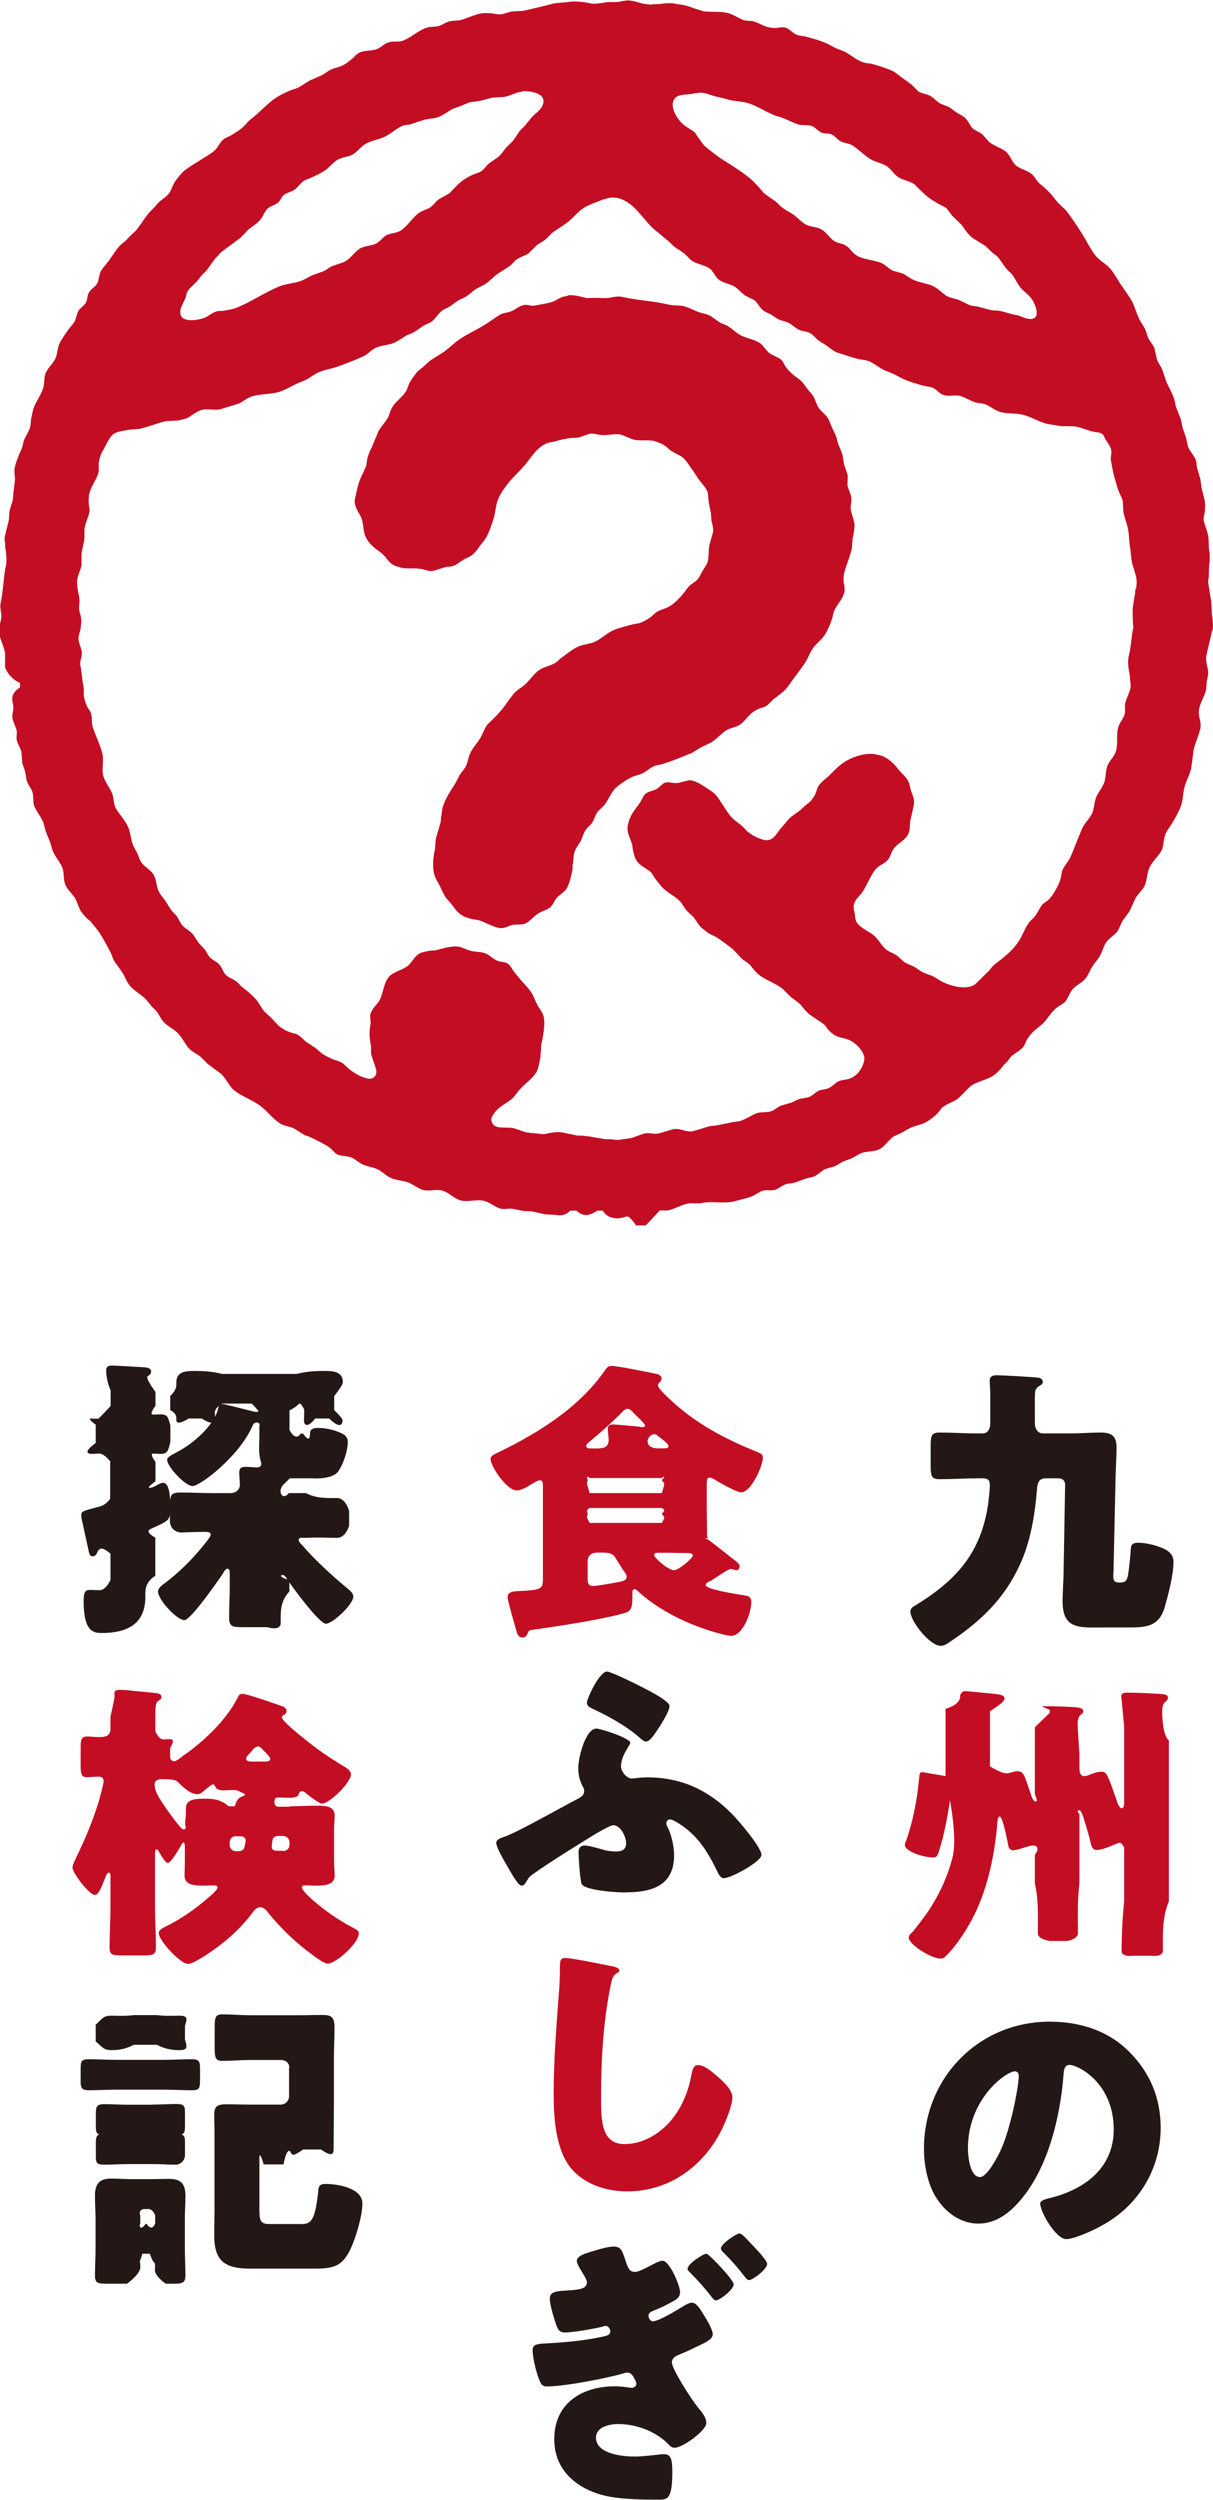 <?xml version="1.0" encoding="UTF-8"?>
<svg id="Layer_2" data-name="Layer 2" xmlns="http://www.w3.org/2000/svg" viewBox="0 0 81.37 167.61">
  <defs>
    <style>
      .cls-1 {
        fill-rule: evenodd;
      }

      .cls-1, .cls-2 {
        fill: #c30d23;
      }

      .cls-3 {
        fill: #231815;
      }
    </style>
  </defs>
  <g id="_レイヤー_1" data-name="レイヤー 1">
    <g>
      <g>
        <path class="cls-3" d="M69.42,93.56v1.84c0,.34,.14,.71,.56,.71h1.8c.68,0,1.36-.06,2.04-.06,.76,0,1.08,.23,1.08,1.01,0,.57-.04,1.17-.06,1.74l-.14,6.41c0,.15-.02,.31-.02,.46,0,.42,.16,.44,.54,.44h-.21c.41,0,.55-.02,.65-.45,.06-.31,.16-1.27,.18-1.59,.02-.41,.02-.63,.51-.63,.43,0,1.02,.12,1.45,.29,.47,.16,.92,.43,.92,.98,0,.9-.35,2.2-.59,3.06-.39,1.29-1.24,1.35-2.41,1.35h-1.6c-1.7,0-2.84,.17-2.84-1.76,0-.53,.04-1.06,.06-1.59l.11-6.21c0-.26-.15-.44-.45-.44h-.87c-.49,0-.55,.42-.57,.78-.15,1.75-.44,3.55-1.2,5.13-1.06,2.26-2.66,3.74-4.69,5.09-.17,.13-.36,.23-.57,.23-.72,0-2.03-1.63-2.03-2.3,0-.21,.17-.32,.32-.4,2.79-1.71,4.41-3.53,4.9-6.82,.04-.34,.11-.95,.11-1.27s-.15-.44-.46-.44h-.36c-.85,0-1.71,.06-2.56,.06-.55,0-.59-.25-.59-.91v-1.25c0-.74,.04-.97,.59-.97,.85,0,1.71,.06,2.56,.06h.31c.52,0,.54-.52,.54-.78v-1.8c0-.27-.04-.8-.04-.94,0-.38,.3-.38,.5-.38,.36,0,2.56,.12,2.82,.17,.14,.04,.24,.13,.24,.29,0,.13-.14,.21-.26,.27-.26,.19-.26,.34-.26,.63Z"/>
        <path class="cls-2" d="M60.79,123.41c.44-1.25,.73-2.73,.85-4.04,.04-.45,.06-.55,.22-.55,.04,0,1.17,.2,1.68,.28,.12,.02,.14,.02,.22,.04,.18,.04,.49,.12,.49,.34,0,.12-.14,.2-.2,.22-.18,.08-.22,.14-.24,.34-.14,1.23-.42,2.81-.79,3.98-.14,.44-.18,.52-.44,.52-.67,0-1.88-.42-1.88-.83,0-.08,.04-.2,.08-.28Zm2.62-8.83c1.02-.28,1-.81,1-.81v-.1s.1-.28,.3-.28,.93,.08,1.17,.1c1.21,.12,1.5,.12,1.5,.4,0,.12-.08,.18-.18,.28-.14,.14-.79,.57-.79,.57v3.7s.77,.46,1.07,.46c.12,0,.3-.04,.44-.08,.1-.04,.24-.06,.34-.06,.44,0,.47,.34,.89,1.54,.04,.14,.16,.49,.34,.49,.16,0-.07-.47-.07-.47v-4.51l1-.97v-.2s-.64-.24-.46-.24c.57,0,1.5,.02,2.08,.06,.26,.02,.63,.04,.63,.28,0,.1-.06,.16-.2,.26-.12,.1-.16,.28-.18,.46-.02,.24,.12,2.12,.12,2.12v1c0,.24,.06,.51,.33,.51,.16,0,.37-.1,.51-.16,.16-.06,.43-.14,.65-.14,.35,0,.43,.29,.98,1.84,.06,.18,.18,.61,.37,.61,.16,0,.16-.29,.16-.41v-5.06s-.12-1.29-.17-1.82c-.02-.1-.02-.14-.02-.22,0-.22,.2-.24,.38-.24,.57,0,1.52,.04,2.12,.08,.3,.02,.63,.02,.63,.26,0,.12-.08,.2-.18,.28-.14,.12-.18,.26-.2,.44-.02,.24-.02,1.78,.44,2.14v10.79c-.46,1.11-.4,2.22-.4,3.31,0,.46-.81,.34-.81,.34h-1.13s-.83,.12-.83-.3c0-1.13,.06-2.24,.17-3.35v-3.64c-.12-.12-.16-.28-.29-.28-.12,0-.36,.12-.47,.16-.26,.12-.79,.32-1.07,.32-.3,0-.36-.24-.42-.49-.1-.44-.24-.91-.38-1.35-.08-.26-.22-.83-.4-.83-.1,0-.12,.16,.03,.24v4.67c-.14,1.11-.1,2.22-.1,3.33,0,.44-.75,.53-.75,.53h-1.11s-.83-.09-.83-.51c0-1.11,.06-2.24-.2-3.34v-1.94c.26-.28,.24-.61-.11-.61-.22,0-.47,.1-.67,.16-.18,.06-.51,.16-.69,.16-.26,0-.32-.26-.34-.46,0-.04-.02-.1-.04-.2-.1-.49-.34-1.6-.51-1.6-.14,0-.16,.4-.16,.49-.18,2.06-.61,4.16-1.5,6.02-.46,.93-1.21,2.14-1.96,2.85-.12,.12-.18,.16-.34,.16-.65,0-2.14-.95-2.14-1.41,0-.14,.12-.26,.22-.34,.26-.28,.81-1.03,1.05-1.37,.75-1.11,1.33-2.34,1.66-3.64,.44-1.64-.46-5.28-.46-5.28v-4.67Z"/>
        <path class="cls-3" d="M75.76,137.58c1.41,1.41,2.1,3.13,2.1,5.09,0,2.79-1.52,5.25-3.98,6.57-.49,.28-1.8,.89-2.36,.89-.69,0-1.74-1.82-1.74-2.38,0-.18,.18-.26,.75-.4,2.3-.59,4.18-2.04,4.18-4.57,0-3.11-2.38-4.33-2.97-4.33-.34,0-.38,.36-.4,.71-.22,2.75-1.01,6.12-2.83,8.29-.73,.89-1.68,1.64-2.87,1.64-1.33,0-2.42-.91-3.01-2.04-.45-.87-.65-2-.65-2.97,0-4.75,3.66-8.53,8.43-8.53,2.02,0,3.92,.59,5.34,2.02Zm-10.83,6.47c0,.47,.12,1.92,.81,1.92,.47,0,1.15-1.31,1.35-1.72,.69-1.43,1.25-4.35,1.25-5.07,0-.16-.08-.3-.26-.3-.57,0-3.15,1.82-3.15,5.17Z"/>
        <path class="cls-2" d="M47.63,106c-.1,.06-.29,.14-.29,.28,0,.3,2.25,.63,2.6,.69,.29,.04,.46,.12,.46,.45,0,.69-.56,2.26-1.35,2.26-.19,0-.52-.08-.73-.14-1.9-.49-3.98-1.46-5.46-2.79-.08-.06-.19-.2-.29-.2-.15,0-.15,.16-.15,.32v.3c0,.77-.17,.89-.62,1.01-1.5,.42-4.42,.87-6.04,1.09-.29,.04-.27,.04-.38,.28-.06,.12-.1,.24-.33,.24-.29,0-.35-.24-.42-.49-.1-.34-.58-1.98-.58-2.2,0-.42,.48-.4,.77-.42,1.5-.08,1.6-.12,1.6-.85v-6.18c0-.24-.02-.4-.2-.4-.16,0-.56,.26-.73,.36-.22,.14-.56,.32-.83,.32-.68,0-1.75-1.62-1.75-2.1,0-.24,.28-.34,.6-.49,2.68-1.31,5.32-2.97,7.03-5.4,.18-.26,.26-.36,.48-.36,.4,0,2.52,.44,3.08,.55,.08,.02,.28,.12,.28,.3,0,.14-.1,.22-.18,.3-.04,.04-.06,.1-.06,.16,0,.18,.52,.67,.67,.81,1.77,1.72,3.83,2.79,6.1,3.7,.16,.06,.26,.14,.26,.34,0,.57-.79,2.32-1.45,2.32-.28,0-1.35-.59-1.67-.79-.16-.1-.32-.2-.44-.2-.18,0-.2,.14-.2,.44v1.74c0,.49,.02,1.01,.02,1.52,0,.24,0,.36,.14,.36h-.37c.15,0,.31,.1,.44,.2,.56,.42,1.08,.85,1.63,1.27,.12,.1,.35,.26,.35,.42,0,.12-.08,.26-.21,.26-.11,0-.29-.08-.38-.08-.06,0-.14,.04-.19,.06-.42,.24-.81,.51-1.21,.77Zm-3.23-5.89c.14-.54,.26-.66,.02-.8v-.12c.24-.14,.12-.26-.02-.09h-4.85c-.14-.17-.24-.05-.13,.09v.12c-.11,.16,0,.26,.13,.8h4.85Zm-4.85,1c-.14,.08-.24,.2-.13,.34v.12c-.11,.14,0,.26,.13,.54h4.85c.14-.28,.26-.4,.02-.54v-.12c.24-.16,.12-.26-.02-.34h-4.85Zm.42,3c-.32,0-.55,.24-.55,.55v1.11c0,.38,.04,.57,.38,.57,.28,0,1.58-.24,1.86-.3,.18-.04,.38-.12,.38-.32,0-.12-.1-.26-.28-.51-.16-.26-.4-.63-.49-.79-.18-.28-.47-.32-.83-.32h-.46Zm.19-7c.38,0,.67-.12,.67-.57,0-.18-.06-.55-.06-.73,0-.24,.14-.3,.36-.3,.26,0,1.39,.12,1.7,.14,.08,.02,.2,.04,.3,.04,.06,0,.14-.04,.14-.12,0-.06-.22-.3-.46-.53-.1-.1-.2-.18-.28-.28-.12-.12-.26-.3-.44-.3s-.36,.22-.55,.42c-.61,.59-1.25,1.17-1.9,1.7-.1,.1-.32,.24-.32,.38s.16,.16,.4,.16h.44Zm4.34,0c.26,0,.34-.02,.34-.16,0-.04-.06-.14-.1-.18-.18-.18-.53-.42-.65-.53-.04-.04-.12-.08-.2-.08-.22,0-.45,.26-.45,.46,0,.26,.18,.49,.71,.49h.36Zm-.22,7c-.26,0-.4,0-.4,.16,0,.18,.95,1.01,1.33,1.01,.32,0,1.27-.81,1.27-.99,0-.14-.22-.16-.34-.16-.51,0-1.03-.02-1.54-.02h-.32Z"/>
        <path class="cls-3" d="M41.96,126.89c-.53,0-2.63-.12-2.93-.55-.12-.18-.22-1.84-.22-2.16,0-.28,.14-.44,.42-.44s.95,.2,1.23,.28c.26,.08,.59,.12,.85,.12,.42,0,.69-.12,.69-.57,0-.42-.38-1.19-.85-1.19-.22,0-.91,.42-1.15,.55-1.21,.75-3.03,1.86-4.16,2.67-.32,.22-.34,.24-.51,.53-.1,.16-.18,.3-.34,.3-.22,0-.63-.73-.87-1.15-.4-.67-.83-1.44-.83-1.72,0-.22,.24-.3,.63-.44,.93-.34,3.8-1.98,4.91-2.55,.22-.12,.36-.26,.36-.49,0-.12-.04-.2-.1-.3-.2-.38-.3-.79-.3-1.21,0-.79,.51-2.67,1.21-2.67,.32,0,2.28,.65,2.28,.95,0,.06-.06,.16-.16,.32-.18,.3-.46,.75-.46,1.27,0,.34,.38,.81,.73,.81,.08,0,.14-.02,.22-.02,.3-.04,.52-.06,.81-.06,2.28,0,4.1,.85,5.68,2.45,.42,.42,1.98,2.24,1.98,2.75,0,.44-2.02,1.56-2.53,1.56-.22,0-.36-.28-.49-.57-.63-1.27-1.29-2.32-2.51-3.09-.22-.14-.47-.28-.61-.28-.12,0-.24,.1-.24,.26,0,.08,.02,.14,.06,.22,.28,.51,.46,1.33,.46,1.92,0,2.04-1.48,2.49-3.25,2.49Zm-1.23-14.81c.24,0,1.82,.77,2.12,.93,.36,.18,2.06,1.01,2.06,1.37,0,.4-.67,1.41-.91,1.76-.16,.24-.44,.63-.65,.63-.16,0-.34-.16-.44-.26-.87-.77-2.04-1.41-3.07-1.9-.3-.14-.47-.22-.47-.44,0-.28,.83-2.1,1.37-2.1Z"/>
        <path class="cls-2" d="M41.11,131.84c.16,.04,.44,.12,.44,.28,0,.08-.08,.14-.14,.16-.32,.18-.36,.42-.46,.91-.49,2.43-.63,4.93-.63,7.4,0,1.56,0,3.17,1.58,3.17,1.25,0,2.43-.73,3.19-1.68,.65-.81,1.09-1.86,1.27-2.87,.08-.4,.14-.75,.47-.75,.44,0,1.03,.53,1.35,.81,.36,.32,.95,.85,.95,1.35,0,.59-.55,1.9-.85,2.43-1.27,2.34-3.5,3.88-6.21,3.88-1.41,0-2.91-.47-3.82-1.62-.99-1.27-1.11-3.36-1.11-4.95,0-2.28,.2-4.71,.36-6.85,.04-.42,.06-1.09,.06-1.54s0-.69,.34-.69c.46,0,2.59,.44,3.23,.57Z"/>
        <path class="cls-3" d="M42.63,152.33c.24,0,.99-.42,1.25-.55,.16-.08,.4-.2,.57-.2,.45,0,1.17,1.64,1.17,2.12,0,.32-.24,.48-.49,.61-.38,.22-.79,.42-1.23,.59-.18,.08-.4,.16-.4,.36,0,.06,.06,.38,.3,.38,.38,0,1.62-.75,2-.99,.16-.1,.44-.26,.61-.26,.3,0,.55,.42,.73,.71,.24,.38,.67,1.07,.67,1.41,0,.32-.38,.51-1.07,.83-.49,.24-.83,.4-1.27,.57-.22,.1-.4,.24-.4,.49,0,.42,1.21,2.34,1.76,3.03,.24,.28,.55,.65,.55,1.03,0,.52-1.6,1.66-2.12,1.66-.22,0-.36-.16-.55-.36-.85-.79-2.08-1.23-3.25-1.23-.55,0-1.48,.18-1.48,.91,0,1.11,1.82,1.27,2.61,1.27,.44,0,.87-.06,1.31-.1,.2-.02,.44-.06,.63-.06,.47,0,.57,.32,.57,1.17,0,1.86-.32,1.88-.93,1.88-1.05,0-2.22-.02-3.17-.18-2.04-.36-3.82-1.6-3.82-3.88,0-2.4,1.86-3.54,4.06-3.54,.36,0,.73,.04,1.07,.1h.08c.14,0,.3-.1,.3-.28,0-.04-.04-.18-.18-.42-.1-.18-.22-.32-.44-.32-.08,0-.14,.02-.2,.04-1.15,.34-4.02,.89-5.17,.89-.3,0-.4-.14-.51-.4-.2-.47-.46-1.5-.46-2.02,0-.36,.18-.44,.97-.47,1.15-.06,2.71-.2,3.9-.49,.18-.04,.34-.12,.34-.32,0-.16-.14-.36-.3-.36-.08,0-.2,.04-.26,.06-.59,.14-1.92,.38-2.49,.38-.36,0-.46-.2-.57-.49-.14-.38-.44-1.37-.44-1.76,0-.42,.3-.51,.93-.55,.97-.06,1.56-.08,1.56-.57,0-.14-.12-.34-.26-.57-.12-.2-.42-.67-.42-.85,0-.34,.59-.51,.85-.59,.57-.18,1.23-.38,1.62-.38,.49,0,.57,.26,.77,.85,.2,.61,.3,.85,.65,.85Zm6.59,.82c0,.38-.97,1.09-1.19,1.09-.12,0-.24-.16-.3-.24-.44-.57-.91-1.09-1.39-1.58-.08-.08-.22-.2-.22-.3,0-.32,1.05-1.01,1.27-1.01,.16,0,1.82,1.74,1.82,2.04Zm1.29-2.59c.53,.57,.95,1.05,.95,1.23,0,.38-.99,1.09-1.21,1.09-.08,0-.18-.08-.3-.24-.42-.55-.89-1.09-1.39-1.58-.08-.08-.2-.2-.2-.3,0-.32,1.05-1.01,1.25-1.01,.16,0,.51,.4,.89,.81Z"/>
        <path class="cls-3" d="M7.42,98.01c-.26-.3-.5-.55-.79-.55-.14,0-.28,.02-.44,.02-.44,0-.49-.2,.23-.73v-1.23c-.72-.51-.21-.4-.21-.4h.4s.55-.55,.81-.86v-1.03c-.26-.59-.3-1.19-.3-1.33,0-.3,.18-.34,.42-.34,.16,0,1.96,.1,2.2,.12,.16,.02,.4,.06,.4,.28,0,.16-.12,.24-.24,.32-.16,.12,.53,1.05,.53,1.05v.93s-.47,.59-.15,.59c.14,0,.34-.02,.49-.02,.48,0,.51,.2,.66,.75v1.09c-.14,.59-.18,.81-.66,.81-.16,0-.32-.02-.47-.02-.32,0,.13,.55,.13,.55v1.31s-.63,.44-.39,.44c.18,0,.49-.18,.67-.28,.06-.02,.14-.06,.22-.06,.47,0,.49,1.03,.49,1.68,0,.79-.02,.83-1.13,1.33-.34,.14-.57,.26,.13,.67v2.55c-.71,.47-.67,.95-.67,1.43,0,1.84-1.27,2.41-2.91,2.41-.51,0-1.23-.02-1.23-2.12,0-.67,.12-.77,.46-.77,.16,0,.36,.02,.61,.02,.44,0,.73-.69,.73-.69v-1.76s-.4-.34-.58-.34c-.22,0-.28,.22-.32,.28-.04,.14-.16,.24-.3,.24-.22,0-.24-.28-.28-.44-.12-.57-.26-1.17-.38-1.74-.04-.18-.1-.4-.1-.57,0-.28,.14-.3,1.17-.57,.3-.08,.49-.18,.77-.53v-2.47Zm10-2.43c0-.1-.04-.2-.17-.2-.21,0-.25,.08-.32,.24-.89,2.04-3.51,4.02-4.01,4.02s-1.71-1.31-1.71-1.76c0-.18,.32-.34,.61-.49,1.08-.55,2.45-1.72,2.79-2.85,.04-.18,.06-.4,.32-.4,.15,0,1.82,.44,2.11,.51,.04,0,.08,.02,.13,.02,.17,0,.25-.1,.25-.26v.29s-.32-.4-.54-.59h-1.98c-.32,.2-.55,.43-.48,.77v.36c-.07,.42-.89-.13-.89-.13h-.87s-.83,.54-.83,.11c0-.18,.04-.44-.41-.67v-.95c.45-.44,.41-.69,.41-.91,0-.75,.65-.77,1.23-.77,.61,0,1.23,.04,1.84,.2h5.01c.61-.16,1.21-.2,1.8-.2,.55,0,1.29,0,1.29,.75,0,.22-.58,.93-.58,.93v.95s.56,.53,.56,.67c0,.44-.32,.47-.89-.11h-.95c-.44,.58-.75,.54-.75,.11,0-.22,.02-.42,.02-.61s-.12-.3-.24-.49h-.12c-.14,.2-.63,.45-.63,.45v1.31s.39,.81,.75,.24h.16c.4,.57,.46,.33,.47-.06,.02-.28,.3-.32,.53-.32,.51,0,1.13,.14,1.58,.36,.28,.14,.42,.28,.42,.59,0,.59-.3,1.48-.65,1.98-.42,.55-1.7,.45-1.7,.45h-1.54s-.18,.18-.24,.24l-.08,.08c-.18,.16-.3,.32-.3,.55,0,.3,.28,.49,.55,.12h1.15c.71,.37,1.41,.33,2.1,.33,.57,0,.8,.87,.8,.87v.99s-.23,.81-.8,.81c-.69,0-1.37-.04-2.04,0h-.32c-.16-.03-.22,.06-.22,.16,0,.12,.1,.18,.24,.34,.73,.87,2.06,2.1,2.93,2.81,.24,.2,.49,.38,.49,.63,0,.53-1.39,1.82-1.84,1.82s-2.34-2.57-2.65-3.07c-.06-.1-.14-.2-.26-.2-.16,0-.18,.2,.46,.32v.79c-.64,.69-.58,1.41-.58,2.1,0,.59-.89,.29-.89,.29h-1.72c-.65,0-.85-.06-.85-.65,0-.69,.04-1.39,.04-2.1v-.89c0-.12-.02-.28-.16-.28-.13,0-.25,.24-.32,.36-.32,.47-2.14,3.09-2.56,3.09-.5,0-1.77-1.37-1.77-1.92,0-.2,.2-.36,.32-.46,1.08-.79,2.05-1.76,2.92-2.87,.07-.1,.29-.36,.29-.47,0-.18-.11-.2-.47-.2-.46,0-1.01,.03-1.5,.04-.42,0-.76-.33-.76-.74v-1.05c0-.71,.06-.89,.7-.89,.74,0,1.48,.04,2.2,.04h1.18c.34,0,.61-.24,.61-.55,0-.26-.04-.57-.04-.85s.15-.36,.42-.36c.25,0,.61,.04,.76,.04,.17,0,.3-.08,.3-.24,0-.1-.15-.38-.15-1.03,0-.28,.02-.55,.02-.85v-.69Z"/>
        <path class="cls-2" d="M19.46,121.11c.57,0,1.13-.04,1.68-.04,.74,0,1.31,.02,1.31,.67,0,.3-.04,.61-.04,.97v2.08c0,.34,.04,.67,.04,.97,0,.65-.72,.67-1.33,.67-.23,0-.43-.02-.66-.02-.1,0-.21,.02-.21,.14,0,.2,.62,.75,.78,.89,.76,.67,1.7,1.31,2.59,1.78,.37,.2,.45,.24,.45,.4,0,.69-1.56,2.04-2.09,2.04-.37,0-1.83-1.21-2.16-1.5-.6-.53-1.36-1.31-1.85-1.94-.12-.16-.29-.34-.51-.34s-.37,.16-.49,.32c-.72,.97-1.62,1.82-2.63,2.53-.31,.22-1.38,.95-1.72,.95-.53,0-1.97-1.58-1.97-2.06,0-.24,.27-.34,.45-.44,.99-.48,2.01-1.19,2.85-1.92,.14-.12,.64-.53,.64-.71,0-.12-.12-.14-.21-.14-.2,0-.41,.02-.62,.02-.64,0-1.38,0-1.38-.67,0-.3,.02-.63,.02-.97v-.97c0-.06,0-.28-.09-.28-.06,0-.09,.06-.13,.12-.11,.22-.71,1.25-.92,1.25-.19,0-.52-.63-.62-.79-.04-.06-.07-.12-.13-.12-.11,0-.11,.16-.11,.28v3.62c0,.89,.06,1.78,.06,2.69,0,.48-.21,.52-.84,.52h-1.43c-.63,0-.84-.04-.84-.52,0-.89,.06-1.8,.06-2.69v-2.04c0-.14,0-.3-.11-.3-.13,0-.21,.26-.25,.36-.25,.65-.44,1.13-.69,1.13-.38,0-1.5-1.48-1.5-1.84,0-.16,.23-.61,.3-.77,.55-1.13,1.03-2.28,1.41-3.48,.08-.24,.38-1.35,.38-1.52,0-.24-.13-.32-.34-.32-.25,0-.57,.04-.8,.04-.36,0-.4-.26-.4-.79v-1.19c0-.55,.04-.75,.46-.75,.23,0,.51,.04,.8,.04,.4,0,.74-.08,.74-.55v-.81s.29-1.31,.28-1.39c-.02-.1-.02-.12-.02-.18,0-.2,.18-.24,.36-.24,.12,0,.34,.02,.46,.02,.65,.08,1.31,.12,1.96,.2,.16,.02,.38,.06,.38,.26,0,.16-.1,.18-.26,.3-.16,.12-.15,.77-.15,.77v1.23s.22,.55,.54,.55c.08,0,.28-.02,.47-.02,.38,0-.02,.59-.02,.59v.59c0,.16,.1,.3,.29,.3,.1,0,.42-.22,.6-.38,.06-.04,.1-.08,.15-.1,1.33-.95,2.76-2.34,3.49-3.78,.08-.16,.12-.26,.33-.26,.31,0,2.14,.65,2.6,.81,.15,.04,.35,.14,.35,.34,0,.14-.08,.22-.21,.28-.06,.02-.1,.08-.1,.14,0,.24,1.16,1.17,1.39,1.35,.87,.73,1.83,1.39,2.8,1.96,.19,.12,.44,.28,.44,.52,0,.55-1.43,1.96-1.95,1.96-.17,0-.87-.53-1.04-.67-.08-.08-.17-.16-.29-.16-.17,0-.19,.12-.25,.26-.06,.16-.46,.18-.6,.18-.27,0-.52-.02-.79-.02-.06,0-.21,.04-.21,.26v.1c0,.14,.12,.26,.27,.26h.77Zm-3.71,0c.14-.47,.26-.59,.67-.73v-.1c-.41-.18-.51-.26-.67-.26-.26,0-.53,.02-.79,.02-.18,0-.44-.04-.51-.24-.06-.1-.08-.16-.16-.16-.1,0-.47,.32-.57,.4-.2,.18-.32,.26-.49,.26-.42,0-.89-.42-1.17-.69-.22-.22-.22-.32-1.25-.32-.2,0-.44,.1-.44,.34,0,.51,.34,.97,.63,1.41,.34,.49,.69,.99,1.09,1.46,.06,.06,.14,.16,.24,.16,.14,0,.16-.12,.09-.32v-.2c.06-.38,.05-.61,.05-.89,0-.61,.61-.65,1.27-.65,.53,0,1.07,.04,1.6,.51h.42Zm.06,2c-.21,0-.4,.19-.4,.42v.19c0,.21,.19,.4,.4,.4h.19c.21,0,.35-.08,.4-.27,.06-.25,.08-.42,.08-.46,0-.1-.08-.27-.35-.27h-.31Zm1.84-5c.26,0,.48,0,.48-.18,0-.12-.3-.42-.42-.53-.16-.16-.24-.3-.42-.3-.12,0-.3,.16-.42,.32-.1,.14-.36,.34-.36,.49,0,.2,.26,.2,.44,.2h.69Zm1.35,6c.23,0,.42-.19,.42-.4v-.19c0-.23-.19-.42-.42-.42h-.33c-.27,0-.38,.15-.4,.33-.02,.17-.04,.31-.04,.35,0,.25,.12,.31,.35,.31h.42Z"/>
        <path class="cls-3" d="M10.97,138.11c.62,0,1.25-.04,1.89-.04,.51,0,.56,.15,.56,.68v.66c0,.66-.06,.74-.58,.74-.62,0-1.25-.04-1.87-.04h-3.11c-.62,0-1.25,.04-1.87,.04-.33,0-.58-.02-.58-.53v-.87c0-.53,.04-.68,.53-.68,.64,0,1.28,.04,1.91,.04h3.11Zm-1.42,13c-.12,.43-.22,.53-.14,.65v.32c-.08,.47-.89,1.04-.89,1.04h-1.38c-.58,0-.77-.04-.77-.55,0-.57,.04-1.26,.04-1.93v-1.81c0-.55-.04-1.09-.04-1.62,0-.84,.36-1.14,1.09-1.14,.46,0,.94,.04,1.4,.04h1.09c.46,0,.92-.02,1.38-.02,.75,0,1.11,.27,1.11,1.14,0,.53-.04,1.05-.04,1.6v1.81c0,.65,.04,1.35,.04,1.93,0,.5-.21,.55-.79,.55h-.53s-.85-.56-.72-1.04v-.32c-.13-.1-.19-.22-.35-.65h-.51Zm.68-10c.58,0,1.17-.04,1.6-.04,.54,0,.58,.15,.58,.61v.84c0,.49-.04,.63-.58,.63-.48,0-1.02-.04-1.6-.04h-1.62c-.56,0-1.1,.04-1.6,.04s-.58-.11-.58-.53v-.91c0-.49,.08-.63,.58-.63s1.02,.04,1.6,.04h1.62Zm0,2c.58,0,1.17-.04,1.6-.04,.54,0,.58,.15,.58,.61v.81c0,.36-.29,.66-.65,.65-.46,0-.98-.04-1.53-.04h-1.62c-.56,0-1.1,.04-1.6,.04s-.58-.11-.58-.53v-.93c0-.48,.08-.61,.58-.61s1.02,.04,1.6,.04h1.62Zm.29-8c.59,.08,1.13,.04,1.52,.04,.51,0,.55,.16,.37,.67v.93c.18,.55,.14,.71-.37,.71-.4,0-.91-.04-1.52-.36h-1.54c-.61,.32-1.11,.36-1.5,.36-.48,0-.57-.14-1.06-.59v-1.11c.48-.48,.56-.61,1.06-.61,.42,0,.91,.04,1.5-.04h1.54Zm-1.11,13.96c-.12,.28,.08,.47,.35,.04h.08c.28,.43,.48,.21,.57-.04v-.53c-.09-.26-.29-.48-.57-.42h-.08c-.26-.05-.48,.16-.35,.42v.53Zm10-10.43c0-.32-.25-.52-.55-.52h-2.05c-.64,0-1.28,.06-1.92,.06-.43,0-.49-.23-.49-.85v-1.4c0-.62,.04-.87,.49-.87,.64,0,1.28,.06,1.92,.06h3.28c.5,0,.99-.02,1.48-.02,.66,0,.87,.12,.87,.85,0,.67-.04,1.33-.04,1.98v3.11s-.02,2-.02,3.01c0,.47-.18,.53-.85,.07h-1.19c-.67,.46-.73,.4-.83,.21-.08-.22-.3-.22-.49,.79h-1.33c-.3-1.01-.29-.46-.29-.46v3.29c0,.87,0,1.17,.67,1.17h2.14c.65,0,.91-.23,1.12-2.02,.04-.44,.02-.67,.5-.67,.82,0,2.48,.27,2.48,1.31,0,.81-.43,2.27-.78,3.02-.58,1.25-1.21,1.35-2.53,1.35h-4.21c-1.75,0-2.42-.54-2.42-2.25,0-.6,.02-1.19,.02-1.79v-5.01c0-.41-.02-.82-.02-1.24,0-.64,.23-.73,.86-.73,.49,0,.99,.02,1.48,.02h2.13c.3,0,.55-.25,.55-.55v-1.92Z"/>
      </g>
      <g>
        <path class="cls-1" d="M81.34,42.27c.05-.24,.01-.83-.04-1.05-.02-.31-.04-.62-.05-.93-.09-.42-.12-.79-.2-1.21-.02-.09,.02-.32,.04-.41,0-.26,.01-.52,.02-.79,.04-.17,.06-.68,.02-.87-.08-.37-.01-.83-.11-1.21-.08-.31-.19-.57-.27-.89-.03-.13,.01-.31,.04-.41,.06-.27,.07-.79,0-1.05-.06-.22-.12-.47-.18-.7-.03-.21-.06-.43-.09-.64-.07-.24-.14-.48-.21-.71-.05-.19-.03-.36-.09-.54-.11-.33-.37-.54-.5-.86-.09-.22-.1-.47-.18-.71-.06-.2-.15-.42-.21-.62-.04-.18-.07-.36-.11-.54-.11-.29-.23-.58-.34-.87-.04-.17-.07-.33-.11-.5-.13-.41-.35-.76-.52-1.14l-.29-.86c-.09-.21-.25-.41-.34-.62-.06-.27-.12-.54-.18-.8-.08-.2-.23-.36-.34-.54-.13-.21-.17-.46-.27-.7-.13-.29-.34-.53-.46-.82-.19-.43-.29-.86-.52-1.23-.22-.35-.48-.69-.7-1.03-.2-.31-.37-.62-.59-.91-.3-.4-.81-.62-1.11-1.02-.33-.45-.57-.95-.87-1.43-.31-.49-.65-1-1-1.46-.19-.26-.52-.47-.71-.73-.32-.42-.65-.79-1.07-1.11-.26-.19-.38-.54-.64-.73-.29-.21-.68-.29-.96-.5-.34-.25-.43-.76-.77-1-.32-.23-.74-.35-1.05-.59-.17-.18-.33-.37-.5-.55-.21-.16-.54-.25-.7-.46-.18-.24-.29-.54-.54-.71-.14-.1-.28-.16-.43-.25-.19-.12-.36-.28-.55-.39-.2-.08-.4-.17-.61-.25-.24-.15-.42-.39-.68-.52-.25-.13-.55-.13-.77-.29-.14-.14-.29-.29-.43-.43-.23-.18-.47-.34-.71-.52-.2-.14-.38-.32-.62-.43-.4-.17-.82-.31-1.25-.43-.27-.08-.53-.06-.77-.16-.37-.15-.69-.41-1.02-.61-.22-.13-.47-.2-.71-.3-.24-.11-.48-.27-.73-.37-.38-.16-.81-.28-1.21-.39-.25-.07-.51-.07-.73-.16-.27-.12-.43-.36-.71-.46-.12-.05-.39-.03-.52,0-.26,.05-.58-.01-.77-.07-.28-.09-.53-.25-.82-.34-.25-.08-.54-.03-.77-.12-.33-.14-.6-.34-.98-.45-.29-.08-.68-.09-1.02-.09-.19,0-.38-.01-.57-.02-.41-.1-.75-.24-1.12-.36-.3-.1-.62-.11-.95-.18-.24-.05-.73,0-.93,.04-.15,0-.3,.01-.45,.02-.05,0-.14,.03-.21,.02-.17-.02-.33-.05-.5-.07-.35-.1-.66-.22-1.11-.21-.06,.04-.16,.02-.23,.04-.19,.05-.39,.07-.64,.07h-.41c-.22,.05-.8,.15-1.07,.09-.49-.11-1.16-.19-1.69-.07-.12,0-.24,.01-.36,.02-.13,.03-.29,.02-.43,.05-.64,.17-1.4,.34-2.07,.5-.26,.01-.51,.02-.77,.04-.21,.06-.43,.12-.64,.18-.13,.03-.36,0-.46-.02-.24-.05-.77-.08-1.02-.02-.44,.11-.81,.28-1.21,.41-.27,.09-.59,.04-.87,.12-.24,.07-.45,.23-.68,.3-.24,.08-.56,.03-.8,.11-.59,.19-1.02,.64-1.59,.87-.28,.12-.63,.02-.95,.11-.33,.09-.5,.33-.79,.45-.34,.14-.83,.09-1.16,.23-.24,.1-.36,.3-.55,.45-.21,.16-.41,.34-.66,.45-.22,.1-.45,.13-.68,.23-.25,.1-.46,.28-.68,.41-.26,.11-.52,.23-.79,.34-.27,.16-.53,.35-.82,.5-.15,.07-.3,.09-.46,.16-.38,.16-.75,.33-1.07,.55-.58,.41-1.03,.95-1.59,1.37-.25,.19-.43,.47-.68,.66-.21,.16-.45,.31-.68,.45-.16,.1-.34,.14-.48,.25-.28,.21-.4,.61-.68,.82-.6,.45-1.31,.8-1.91,1.25-.21,.16-.55,.57-.7,.8-.15,.25-.22,.54-.39,.77-.22,.29-.6,.46-.82,.75-.18,.24-.43,.42-.61,.66-.26,.35-.5,.72-.77,1.07-.08,.07-.15,.14-.23,.21-.18,.18-.36,.36-.54,.54-.18,.13-.37,.3-.5,.48-.19,.25-.35,.51-.54,.77-.17,.24-.38,.45-.54,.71-.15,.25-.13,.65-.29,.89-.13,.21-.39,.33-.52,.55-.12,.2-.1,.5-.21,.7-.13,.21-.37,.34-.5,.55-.13,.21-.14,.51-.27,.73-.1,.17-.24,.31-.36,.46-.21,.29-.41,.58-.59,.89-.2,.34-.17,.86-.37,1.2-.18,.31-.46,.55-.61,.89-.12,.29-.06,.66-.16,.98-.14,.47-.44,.85-.62,1.3-.1,.25-.13,.54-.2,.82-.01,.15-.02,.3-.04,.45-.09,.36-.3,.63-.43,.95-.07,.17-.07,.35-.14,.52-.18,.43-.36,.79-.48,1.3-.07,.3,.05,.61,0,.95-.03,.23-.04,.49-.09,.71-.01,.17-.02,.34-.04,.52-.06,.22-.14,.45-.2,.66-.07,.25-.02,.52-.09,.79-.08,.34-.17,.65-.25,1.02-.03,.12,0,.32,.02,.41,0,.12,.01,.24,.02,.36,.05,.24,.11,.81,.05,1.09-.18,.83-.19,1.78-.37,2.6-.06,.29,.05,.58,.05,.86,0,.4-.24,.77-.14,1.2,.11,.47,.29,.79,.39,1.27v.96s.22,.71,1,1.05v.3c-.62,.4-.55,.78-.46,1.17,.07,.32-.1,.63-.04,.92,.07,.29,.19,.5,.27,.76,.06,.21-.04,.48,.02,.71,.07,.27,.22,.47,.3,.73,.02,.27,.05,.53,.07,.8,.06,.18,.12,.36,.18,.53,.07,.24,.05,.49,.14,.71,.09,.22,.25,.41,.34,.64,.11,.3,.03,.72,.14,.99,.15,.36,.41,.66,.57,1.01,.09,.2,.11,.4,.18,.62,.08,.24,.19,.48,.28,.71,.1,.24,.13,.48,.23,.71,.17,.38,.46,.69,.62,1.07,.13,.31,.06,.82,.2,1.14,.14,.34,.41,.56,.6,.83,.21,.29,.27,.72,.48,1.01,.11,.15,.34,.41,.48,.52,.04,.03,.09,.05,.12,.09,.22,.29,.48,.55,.67,.87,.26,.41,.49,.85,.71,1.28,.08,.17,.12,.34,.21,.5,.18,.3,.41,.56,.59,.85,.15,.25,.24,.52,.41,.75,.28,.39,.75,.61,1.08,.94,.14,.14,.27,.3,.39,.46,.12,.16,.31,.29,.43,.46,.13,.19,.22,.39,.36,.57,.25,.34,.71,.52,1.01,.82,.27,.27,.45,.64,.67,.94,.21,.28,.57,.43,.85,.64,.17,.17,.33,.33,.5,.5,.26,.2,.53,.39,.8,.59,.42,.31,.6,.9,1.01,1.21,.51,.38,1.17,.61,1.69,.99,.49,.36,.84,.88,1.37,1.21,.24,.15,.54,.17,.82,.28,.27,.12,.51,.32,.76,.46,.1,.06,.21,.08,.32,.12,.25,.11,.52,.24,.76,.37,.22,.12,.46,.24,.66,.39,.16,.12,.28,.3,.44,.41,.27,.18,.8,.11,1.08,.27,.24,.13,.43,.33,.69,.44,.37,.16,.8,.19,1.12,.39,.26,.16,.48,.39,.78,.52,.37,.16,.85,.16,1.21,.32,.28,.12,.53,.32,.82,.44,.43,.18,1-.06,1.44,.09,.45,.15,.72,.5,1.17,.64,.5,.15,1.09-.1,1.6,.04,.44,.12,.69,.4,1.1,.52,.27,.07,.57-.05,.85,.02,.23,.05,.48,.09,.73,.14,.17,0,.34,.01,.52,.02,.29,.07,.59,.13,.89,.2,.24,.01,.49,.02,.73,.04,.28,.06,.62,.05,.96-.29h.41c.44,.44,.92,.34,1.39,0h.37c.26,.4,.52,.45,.76,.5,.31,.07,.65-.05,.87-.11,.2-.03,.6,.6,.6,.6h.66l.94-1h.53c.5-.11,.82-.34,1.34-.46,.29-.07,.64,.03,.95-.04,.7-.15,1.52,.07,2.21-.12,.38-.11,.82-.19,1.18-.34,.25-.11,.45-.29,.71-.37,.23-.07,.56,.02,.8-.05,.28-.09,.48-.3,.77-.39,.15-.05,.29-.03,.45-.07,.31-.08,.59-.21,.87-.3,.19-.06,.36-.07,.54-.14,.25-.11,.43-.32,.66-.45,.22-.12,.51-.14,.75-.25,.14-.06,.29-.16,.41-.23,.2-.12,.43-.17,.66-.27,.23-.1,.45-.26,.68-.36,.33-.14,.81-.09,1.14-.23,.48-.2,.66-.66,1.07-.91,.18-.08,.37-.17,.55-.25,.19-.12,.39-.25,.61-.34,.37-.15,.73-.19,1.05-.39,.25-.15,.61-.43,.79-.66,.07-.1,.16-.23,.25-.3,.31-.24,.73-.36,1.05-.59l.82-.82c.46-.33,1.13-.42,1.59-.75,.23-.17,.45-.41,.62-.64,.08-.11,.21-.2,.29-.3,.09-.11,.17-.27,.29-.36,.24-.19,.59-.36,.77-.61,.11-.15,.15-.34,.25-.5,.11-.18,.25-.34,.39-.48,.27-.27,.63-.48,.86-.79,.2-.26,.48-.65,.73-.84,.17-.13,.46-.27,.59-.43,.17-.22,.26-.52,.43-.75,.24-.32,.69-.48,.93-.8,.18-.24,.28-.54,.45-.8,.13-.21,.32-.4,.45-.61,.19-.3,.26-.67,.45-.96,.21-.34,.61-.5,.82-.84,.09-.2,.18-.39,.27-.59,.15-.24,.35-.45,.5-.7,.14-.3,.27-.59,.41-.89,.18-.29,.47-.52,.61-.84,.15-.34,.14-.8,.29-1.14,.19-.44,.55-.72,.79-1.11,.2-.33,.15-.81,.3-1.18,.11-.25,.29-.47,.43-.7,.22-.35,.43-.73,.59-1.12,.17-.42,.14-.97,.29-1.43,.12-.37,.3-.71,.41-1.11,.06-.45,.12-.89,.18-1.34,.13-.46,.31-.86,.43-1.32,.13-.48-.18-.89-.07-1.37,.11-.49,.34-.8,.46-1.25,.02-.19,.04-.38,.05-.57,.05-.22,.14-.57,.07-.86-.05-.24-.16-.61-.09-.93,.13-.55,.25-1.03,.37-1.61ZM45.25,6.63c.25-.37,.84-.24,1.33-.37,.1-.03,.24,0,.32-.05,.41,0,.64,.12,.94,.21,.3,.1,.64,.14,.92,.23,.46,.15,1.02,.13,1.47,.28,.63,.21,1.13,.56,1.72,.8,.21,.09,.42,.11,.62,.2,.31,.13,.63,.3,.96,.41,.28,.09,.7,.01,.96,.12,.23,.1,.38,.33,.62,.43,.2,.08,.48,.04,.67,.12,.22,.1,.37,.32,.57,.44,.24,.15,.6,.15,.83,.3,.42,.26,.76,.64,1.19,.91,.33,.21,.82,.27,1.14,.5,.27,.19,.44,.5,.71,.69,.32,.23,.81,.28,1.14,.52,.11,.11,.22,.22,.34,.34,.21,.21,.46,.45,.71,.62,.17,.12,.37,.23,.55,.34,.21,.13,.46,.19,.6,.37,.1,.14,.2,.27,.3,.41,.21,.21,.43,.41,.64,.62,.22,.3,.43,.65,.73,.87,.26,.19,.55,.33,.82,.52,.21,.15,.37,.36,.57,.52,.12,.09,.28,.2,.37,.32,.17,.22,.31,.45,.48,.67,.13,.17,.32,.29,.44,.46,.25,.34,.4,.75,.71,1.03,.42,.38,.64,.51,.85,1.12,.05,.14,.12,.43,.04,.6-.22,.44-.91,.07-1.23-.04-.1-.02-.2-.04-.3-.05-.27-.08-.57-.16-.83-.23-.22-.06-.44-.02-.67-.07-.28-.07-.54-.14-.8-.21-.2-.06-.39-.04-.59-.11-.26-.09-.49-.24-.73-.34-.33-.14-.68-.15-.94-.34-.23-.17-.44-.38-.69-.53-.41-.25-.95-.28-1.42-.48-.29-.12-.51-.34-.8-.46-.2-.05-.39-.11-.59-.16-.29-.12-.49-.39-.78-.52-.54-.23-1.22-.22-1.69-.52-.29-.18-.44-.5-.73-.67-.24-.14-.57-.15-.78-.3-.3-.22-.49-.56-.82-.76-.27-.17-.69-.17-.99-.3-.34-.15-.57-.45-.85-.66-.26-.19-.56-.32-.82-.52-.16-.12-.28-.29-.44-.41-.26-.19-.53-.36-.78-.55-.03-.04-.06-.08-.09-.12-.18-.21-.37-.42-.57-.62-.34-.35-.78-.64-1.19-.92-.39-.27-.79-.49-1.17-.76-.29-.2-.56-.43-.83-.64-.24-.18-.48-.58-.66-.83-.05-.06-.08-.15-.14-.2-.29-.22-.64-.38-.89-.64-.26-.27-.81-1.06-.46-1.58ZM12.43,20.02c.06-.17,.07-.35,.16-.5,.13-.21,.33-.36,.5-.53,.15-.15,.28-.32,.41-.5l.34-.34c.2-.27,.4-.54,.6-.82,.07-.07,.14-.14,.21-.21,.06-.07,.11-.16,.18-.21,.41-.31,.83-.61,1.24-.92,.25-.19,.43-.47,.67-.66,.24-.18,.59-.41,.76-.64,.15-.2,.29-.59,.48-.73,.19-.15,.46-.21,.66-.36,.18-.14,.24-.42,.43-.55,.19-.14,.47-.18,.67-.32,.25-.17,.41-.46,.67-.62,.11-.07,.22-.09,.34-.14,.33-.15,.69-.31,.99-.5,.33-.21,.56-.54,.89-.75,.3-.19,.75-.19,1.05-.37,.31-.19,.51-.5,.82-.69,.36-.22,.85-.29,1.24-.46,.47-.2,.8-.57,1.26-.76,.17-.07,.36-.05,.55-.11,.28-.09,.57-.19,.85-.28,.35-.11,.72-.08,1.03-.21,.3-.13,.57-.32,.83-.48,.18-.11,.38-.15,.59-.23,.23-.09,.47-.21,.71-.28,.22-.03,.45-.06,.67-.09,.26-.07,.52-.14,.78-.21,.27-.02,.54-.04,.82-.05,.3-.07,.58-.18,.83-.28,.13-.05,.31-.04,.43-.11,.63,0,1.57,.18,1.33,.89-.15,.44-.58,.62-.83,.96-.12,.16-.25,.3-.37,.46-.11,.11-.22,.22-.34,.34-.16,.22-.3,.46-.46,.67-.17,.17-.33,.33-.5,.5-.17,.23-.35,.49-.59,.66-.18,.13-.36,.24-.53,.37-.2,.15-.32,.4-.53,.53-.16,.1-.34,.14-.52,.21-.26,.11-.52,.26-.75,.43-.24,.17-.45,.42-.66,.62-.05,.06-.11,.12-.16,.18-.24,.18-.53,.28-.78,.46-.19,.14-.32,.36-.52,.5-.22,.16-.54,.21-.76,.37-.46,.33-.77,.9-1.26,1.21-.25,.16-.57,.14-.87,.27-.29,.12-.44,.4-.69,.55-.29,.18-.73,.18-1.05,.32-.47,.21-.68,.74-1.19,.96-.27,.12-.57,.18-.83,.3-.18,.08-.35,.24-.53,.32-.25,.09-.51,.18-.76,.27-.22,.1-.43,.24-.66,.34-.48,.2-1.09,.21-1.56,.41-.97,.4-1.83,1-2.79,1.4-.25,.11-.53,.15-.82,.21-.22,.05-.43,0-.62,.07-.24,.08-.43,.24-.64,.36-.37,.19-1.4,.39-1.67-.02-.26-.38,.12-.88,.23-1.19Zm63.73,19.49c0,.1-.01,.2-.02,.3-.07,.3-.09,.64-.16,.96,0,.36,.01,.72,.02,1.08,.01,.05,.03,.17,.02,.25-.13,.6-.15,1.29-.3,1.88-.1,.41-.01,.94,.07,1.3,0,.11,.01,.22,.02,.34,.03,.11,.05,.37,.02,.52-.09,.39-.24,.62-.34,.96-.07,.24,.02,.58-.05,.8-.1,.31-.33,.54-.43,.87-.14,.48,0,1.14-.16,1.62-.12,.37-.41,.59-.55,.92-.14,.32-.1,.74-.21,1.1-.12,.39-.4,.66-.55,1.03-.14,.33-.13,.75-.27,1.07-.17,.39-.52,.66-.69,1.07-.28,.64-.5,1.27-.78,1.9-.14,.31-.4,.55-.53,.87-.08,.19-.07,.41-.14,.62-.1,.32-.26,.62-.43,.89-.12,.19-.29,.42-.46,.55-.11,.08-.26,.16-.34,.27-.17,.22-.28,.48-.44,.71-.12,.17-.31,.3-.43,.46-.3,.41-.46,.94-.75,1.35-.41,.58-.96,1.01-1.53,1.44-.14,.11-.28,.28-.39,.43-.31,.31-.63,.62-.94,.92-.64,.46-1.85,.07-2.4-.27-.15-.09-.31-.21-.48-.28-.26-.11-.53-.18-.76-.32-.12-.07-.25-.17-.37-.25-.24-.15-.52-.21-.75-.37-.2-.14-.36-.35-.57-.48-.18-.12-.39-.18-.57-.3-.39-.27-.58-.76-.96-1.05-.36-.27-.91-.48-1.12-.89-.09-.17-.06-.33-.11-.55-.03-.14-.1-.39-.05-.57,.1-.41,.41-.58,.6-.89,.3-.48,.5-1.01,.83-1.46,.23-.3,.67-.4,.89-.71,.15-.21,.2-.5,.36-.71,.28-.38,.79-.53,.99-1.03,.12-.28,.06-.65,.14-.96,.08-.29,.14-.61,.21-.92,.08-.37-.1-.7-.18-.94-.08-.25-.1-.52-.23-.73-.18-.3-.47-.51-.67-.78-.26-.34-.6-.66-1.01-.83-.15-.06-.32-.09-.48-.12-.4-.09-.92,.01-1.21,.11-.93,.3-1.3,.71-1.9,1.31-.22,.22-.51,.4-.69,.66-.11,.15-.14,.33-.21,.52-.07,.17-.19,.34-.3,.48-.08,.11-.21,.2-.32,.28-.17,.13-.31,.3-.48,.43-.28,.21-.61,.4-.82,.67-.17,.23-.38,.43-.55,.66-.18,.24-.35,.54-.67,.62-.22,.06-.47-.04-.6-.09-.36-.13-.6-.29-.87-.5-.11-.12-.22-.24-.34-.36-.26-.2-.64-.47-.83-.73-.29-.39-.54-.83-.83-1.23-.19-.26-.51-.44-.78-.62-.2-.14-.8-.54-1.17-.46-.23,.05-.43,.11-.64,.16-.34,.08-.69-.13-.98,.02-.17,.09-.3,.27-.46,.37-.22,.14-.54,.17-.75,.32-.18,.13-.25,.38-.37,.57-.16,.25-.35,.47-.52,.73-.15,.24-.43,.83-.32,1.3,.08,.32,.22,.58,.3,.89,.01,.11,.02,.21,.04,.32,.06,.26,.12,.52,.25,.71,.21,.31,.57,.47,.87,.69,.15,.11,.24,.32,.36,.48,.11,.16,.24,.31,.36,.46,.34,.45,.9,.67,1.3,1.07,.16,.16,.26,.37,.39,.55,.17,.22,.42,.38,.59,.6,.15,.2,.33,.53,.52,.67,.16,.13,.32,.26,.5,.37,.15,.09,.31,.14,.46,.23,.38,.24,.74,.53,1.1,.8,.21,.22,.41,.44,.62,.66,.2,.15,.46,.29,.6,.48,.18,.24,.39,.48,.64,.66,.44,.31,.98,.49,1.4,.8,.26,.19,.45,.48,.71,.67,.22,.17,.51,.35,.67,.57,.13,.17,.35,.42,.52,.55,.31,.23,.65,.42,.96,.66,.08,.06,.15,.18,.21,.27,.13,.17,.34,.35,.53,.46,.26,.16,.62,.17,.92,.3,.41,.17,.92,.65,1.03,1.12,.04,.19-.03,.4-.07,.52-.16,.43-.44,.77-.85,.94-.25,.11-.58,.09-.82,.21-.24,.13-.41,.35-.67,.46-.2,.09-.45,.07-.64,.16-.22,.11-.39,.31-.62,.41-.22,.09-.49,.08-.71,.16-.17,.06-.34,.16-.5,.23-.23,.07-.46,.13-.69,.2-.22,.09-.4,.26-.62,.36-.3,.13-.76,.04-1.05,.16-.37,.15-.69,.39-1.1,.52-.17,.02-.33,.05-.5,.07-.33,.08-.67,.13-1.01,.21-.16,.02-.32,.04-.48,.05-.39,.1-.75,.24-1.14,.34-.48,.12-.85-.24-1.35-.12-.35,.08-.64,.2-.99,.28-.3,.07-.63-.08-.92,0-.26,.07-.53,.18-.78,.27-.26,.09-.55,.08-.83,.14-.16,.04-.45,.01-.59-.02-.18,0-.36-.01-.53-.02-.3-.07-.62-.09-.89-.16-.2-.02-.4-.05-.6-.07h-.3c-.34-.08-.67-.14-1.01-.21-.28-.06-.74,.01-.99,.07-.09,.02-.25,.06-.36,.04-.34-.04-.69-.07-1.03-.11-.27-.07-.5-.17-.75-.25-.64-.21-1.45,.17-1.62-.55-.03-.15,.06-.29,.11-.37,.18-.3,.42-.5,.71-.69,.23-.16,.54-.33,.71-.55,.18-.23,.36-.47,.57-.67,.32-.32,.68-.56,.92-.96,.16-.27,.19-.64,.27-.99,.03-.15,0-.31,.04-.44,0-.14,.01-.28,.02-.43,.1-.43,.29-1.37,.16-1.86-.08-.31-.26-.52-.41-.76-.12-.26-.24-.52-.36-.78-.25-.41-.62-.73-.91-1.1-.12-.16-.26-.3-.37-.46-.11-.16-.19-.35-.36-.46-.19-.13-.48-.1-.71-.2-.3-.12-.5-.38-.82-.5-.29-.11-.64-.07-.96-.16-.24-.07-.47-.18-.69-.25-.49-.15-1.27,.13-1.71,.23-.13,0-.26,.01-.39,.02-.25,.06-.5,.09-.69,.21-.34,.22-.49,.65-.83,.87-.43,.27-.98,.36-1.26,.78-.26,.39-.31,1.01-.53,1.44-.18,.34-.51,.54-.62,.94-.06,.23,.05,.47,0,.71-.09,.43-.07,.93,.02,1.35,.05,.24-.02,.46,.04,.67,.09,.34,.23,.65,.32,.99,.1,.41-.2,.7-.6,.6-.45-.11-.81-.33-1.14-.57-.19-.14-.34-.35-.55-.48-.19-.12-.42-.16-.64-.25-.21-.09-.43-.2-.62-.32-.19-.12-.35-.3-.53-.43-.19-.14-.4-.25-.59-.39-.2-.15-.35-.35-.57-.48-.14-.09-.31-.1-.48-.16-.24-.08-.48-.2-.67-.34-.25-.18-.44-.44-.66-.66-.17-.17-.39-.32-.53-.52-.19-.26-.33-.56-.55-.78-.24-.25-.5-.48-.78-.69-.18-.13-.32-.33-.5-.46-.22-.16-.56-.26-.73-.48-.13-.18-.2-.41-.34-.59-.18-.24-.53-.33-.71-.57-.11-.14-.18-.3-.28-.44-.12-.17-.3-.31-.43-.48-.13-.18-.24-.37-.37-.55-.21-.28-.58-.41-.78-.69-.12-.16-.19-.35-.3-.52-.11-.16-.28-.29-.39-.44-.16-.21-.27-.45-.43-.67-.12-.17-.27-.32-.37-.5-.21-.34-.18-.87-.39-1.21-.22-.35-.64-.52-.85-.87-.1-.15-.14-.32-.21-.5-.1-.22-.25-.43-.34-.67-.13-.39-.15-.8-.3-1.14-.21-.47-.56-.82-.82-1.24-.17-.28-.13-.73-.27-1.05-.16-.38-.43-.69-.57-1.1-.14-.42,.04-1.06-.07-1.53-.16-.65-.44-1.16-.64-1.76-.1-.29-.03-.72-.14-.99-.05-.13-.15-.24-.21-.36-.11-.18-.17-.41-.23-.64-.06-.25,0-.52-.05-.78-.1-.47-.11-.92-.21-1.4-.06-.29,.16-.65,.09-.96-.05-.23-.14-.43-.2-.66-.06-.27,.06-.55,.11-.75,.03-.13,.03-.28,.05-.41,.06-.28-.05-.62-.11-.83-.07-.3,.05-.68-.02-.99-.06-.25-.19-.9-.12-1.21,.07-.32,.21-.57,.28-.89v-.83c.06-.25,.1-.51,.16-.76,.08-.34-.01-.71,.07-1.03,.09-.34,.22-.61,.3-.96,.02-.1,0-.28-.02-.36-.05-.23-.04-.7,.02-.91,.14-.51,.45-.86,.6-1.35,.07-.22-.02-.51,.04-.76,.05-.24,.1-.46,.21-.64,.22-.36,.46-1.01,.8-1.23,.3-.18,.68-.2,1.08-.28,.2-.01,.4-.02,.6-.04,.59-.14,1.06-.32,1.62-.48,.36-.1,.8-.03,1.17-.12,.18-.05,.39-.09,.53-.18,.27-.16,.51-.37,.83-.48,.39-.13,.94,.04,1.33-.07,.4-.12,.79-.24,1.19-.36,.3-.13,.54-.37,.87-.48,.62-.21,1.44-.13,2.02-.37,.41-.17,.79-.39,1.19-.57,.21-.09,.41-.15,.6-.27,.24-.15,.47-.33,.75-.44,.35-.15,.74-.2,1.1-.32,.65-.22,1.24-.46,1.85-.73,.31-.14,.52-.43,.82-.57,.37-.17,.87-.17,1.24-.34,.28-.12,.53-.31,.78-.46,.17-.11,.38-.14,.55-.25,.22-.13,.42-.29,.64-.43,.15-.09,.33-.14,.48-.23,.33-.21,.49-.6,.82-.82,.13-.09,.27-.13,.41-.21,.21-.13,.41-.3,.62-.43,.16-.1,.34-.15,.5-.25,.23-.14,.43-.35,.66-.5,.23-.15,.49-.24,.71-.39,.25-.18,.46-.42,.71-.6,.28-.21,.6-.37,.89-.59,.17-.12,.29-.31,.46-.43,.24-.17,.56-.24,.8-.41l.55-.55c.17-.12,.36-.21,.53-.34,.21-.16,.37-.4,.59-.55,.32-.22,.64-.41,.94-.64,.38-.29,.67-.7,1.08-.96,.37-.23,.85-.38,1.26-.55,.17-.05,.33-.09,.5-.14,.23,0,.44,0,.62,.05,1.17,.38,1.64,1.57,2.54,2.24,.28,.21,.52,.45,.8,.66l.32,.32c.23,.17,.48,.31,.71,.48,.15,.15,.31,.31,.46,.46,.35,.25,.9,.3,1.24,.55,.26,.19,.36,.56,.62,.75,.3,.22,.72,.26,1.05,.46,.27,.17,.45,.43,.71,.6,.2,.1,.4,.2,.6,.3,.25,.18,.36,.51,.6,.69,.16,.12,.35,.18,.53,.28,.13,.08,.28,.19,.41,.27,.26,.16,.61,.18,.87,.34,.22,.14,.4,.34,.66,.44,.23,.09,.5,.08,.69,.2,.22,.13,.37,.35,.57,.5,.17,.13,.36,.21,.53,.34,.18,.13,.36,.27,.55,.39,.16,.09,.33,.12,.52,.18,.31,.1,.62,.21,.96,.3,.3,.08,.58,.07,.83,.18,.28,.12,.54,.32,.8,.48,.25,.15,.53,.23,.82,.36,.24,.11,.49,.27,.73,.37,.39,.17,.83,.29,1.24,.41,.24,.07,.48,.07,.69,.16,.25,.11,.4,.36,.66,.46,.32,.14,.86-.02,1.21,.09,.33,.11,.61,.3,.94,.41,.25,.08,.52,.06,.75,.16,.31,.14,.55,.36,.91,.48,.47,.16,1.09,.07,1.6,.21,.5,.14,.91,.39,1.4,.55,.33,.11,.68,.11,1.05,.2,.34,0,.67,.01,1.01,.02,.4,.09,.73,.21,1.08,.32,.34,.1,.64,.03,.82,.28,.06,.09,.08,.19,.14,.28,.13,.21,.3,.4,.37,.66,.07,.25-.06,.55,0,.8,.09,.42,.13,.78,.25,1.15,.09,.27,.15,.6,.27,.87,.08,.21,.2,.41,.27,.64,.01,.25,.02,.51,.04,.76,.08,.35,.19,.65,.28,.99,.13,.5,.08,1.06,.2,1.56,.01,.15,.02,.3,.04,.44,.03,.13,.03,.3,.07,.44,.09,.31,.19,.61,.27,.94,.05,.23,.03,.56-.02,.76Z"/>
        <path class="cls-1" d="M57.08,34.18c-.07-.29,.09-.56,.02-.87-.06-.27-.18-.48-.25-.76,0-.21,.01-.43,.02-.64-.06-.28-.17-.52-.25-.78-.04-.22-.07-.44-.11-.66-.08-.23-.19-.47-.28-.69-.06-.16-.07-.3-.12-.46-.1-.28-.26-.55-.37-.82-.07-.16-.11-.32-.2-.46-.17-.27-.45-.44-.62-.69-.17-.25-.23-.59-.39-.83-.1-.15-.25-.28-.36-.43-.17-.23-.34-.5-.57-.67-.16-.12-.33-.23-.48-.37-.15-.14-.32-.31-.43-.48-.1-.16-.17-.37-.32-.48-.22-.17-.52-.24-.75-.41-.24-.18-.38-.48-.62-.66-.39-.28-.98-.33-1.4-.59-.28-.17-.51-.4-.78-.57-.17-.11-.38-.14-.55-.25-.2-.12-.39-.29-.59-.41-.24-.15-.55-.18-.83-.28-.29-.11-.57-.26-.87-.36-.34-.11-.75-.05-1.14-.14-.99-.24-2.12-.28-3.13-.52-.24-.05-.56,.01-.73,.05-.32,.07-.67,.02-1.01,.02-.2,0-.39,.01-.59,.02-.4-.09-.71-.2-1.21-.2-.09,.06-.38,.09-.5,.14-.17,.07-.34,.19-.52,.27-.37,.15-.81,.19-1.23,.28-.29,.07-.55-.09-.82-.02-.31,.08-.52,.29-.8,.41-.26,.1-.54,.1-.76,.23-.35,.21-.67,.46-1.01,.67-.56,.35-1.16,.61-1.7,.98-.38,.25-.69,.59-1.07,.85-.29,.2-.6,.36-.89,.57-.21,.15-.38,.36-.59,.52-.12,.09-.27,.2-.36,.32-.14,.19-.28,.38-.41,.59-.12,.2-.16,.44-.28,.64-.25,.4-.66,.65-.91,1.05-.15,.23-.19,.54-.34,.78-.18,.29-.43,.55-.6,.85-.05,.09-.06,.18-.11,.28-.13,.29-.25,.63-.39,.91-.1,.18-.17,.39-.23,.6-.06,.2-.04,.4-.11,.59-.12,.27-.25,.53-.37,.8-.18,.43-.24,.86-.36,1.35-.11,.48,.31,.98,.43,1.28,.15,.36,.11,.87,.27,1.23,.22,.51,.63,.79,1.05,1.1,.28,.21,.44,.56,.73,.76,.2,.14,.46,.2,.73,.27,.1,.02,.24,0,.32,.02h.6c.12,.03,.26,.02,.39,.05,.2,.05,.49,.17,.76,.11,.24-.08,.49-.15,.73-.23,.22-.06,.43-.03,.62-.11,.25-.1,.44-.28,.66-.41,.17-.1,.35-.16,.52-.27,.22-.15,.38-.37,.53-.59,.14-.19,.3-.37,.43-.57,.22-.35,.38-.87,.52-1.28,.14-.42,.14-.9,.3-1.3,.15-.36,.35-.67,.57-.96,.43-.58,1.01-1.04,1.44-1.62,.35-.47,.7-.97,1.28-1.21,.25-.11,.52-.07,.82-.21l.65-.13,.64-.04c.27-.07,.49-.19,.75-.25,.19-.05,.43,.02,.57,.05,.18,.04,.44,.04,.64,.02,.25-.02,.61-.08,.87-.02,.3,.08,.53,.23,.82,.32,.42,.13,1.06,0,1.47,.12,.26,.08,.52,.19,.73,.34,.12,.09,.23,.22,.36,.3,.18,.12,.38,.22,.58,.32s.37,.27,.5,.46c.24,.35,.49,.68,.72,1.05,.21,.33,.55,.6,.67,.99,.02,.24,.05,.47,.07,.71,.05,.21,.09,.45,.14,.67,.01,.17,.02,.34,.04,.52,.05,.2,.15,.51,.09,.78-.07,.24-.14,.49-.21,.73-.12,.42-.02,.97-.18,1.33-.07,.15-.18,.3-.27,.44-.12,.19-.19,.39-.32,.57-.18,.24-.51,.36-.69,.6-.35,.47-.72,.94-1.23,1.26-.25,.16-.59,.21-.85,.37-.16,.1-.28,.25-.43,.36-.2,.15-.43,.27-.67,.37-.18,.07-.36,.07-.55,.12-.42,.12-.86,.21-1.24,.37-.49,.21-.83,.59-1.3,.8-.32,.14-.75,.16-1.07,.3-.41,.18-.79,.5-1.14,.76-.14,.1-.26,.24-.41,.34-.33,.21-.77,.26-1.08,.48-.35,.24-.59,.61-.89,.91-.25,.25-.66,.45-.87,.73-.21,.27-.41,.55-.61,.83-.22,.3-.63,.73-.9,.98l-.21,.2c-.22,.29-.32,.66-.52,.98-.22,.34-.51,.63-.67,1.03-.12,.29-.15,.62-.3,.87-.09,.15-.22,.29-.32,.43-.15,.22-.24,.48-.39,.71-.29,.46-.59,.89-.78,1.46-.08,.24-.08,.52-.14,.78,0,.09-.01,.19-.02,.28-.09,.35-.2,.68-.3,1.03-.08,.3-.03,.62-.11,.94-.11,.47-.15,1.17,0,1.62,.07,.22,.2,.41,.3,.6,.17,.32,.29,.66,.5,.94,.09,.12,.21,.22,.3,.34,.2,.27,.41,.58,.69,.76,.2,.13,.45,.22,.71,.28,.18,.05,.33,.03,.5,.09,.43,.14,.78,.38,1.28,.5,.36,.08,.65-.11,.89-.18,.26-.08,.63,0,.87-.09,.37-.15,.59-.49,.91-.69,.24-.16,.55-.22,.78-.39,.19-.14,.27-.39,.41-.59,.2-.27,.54-.41,.73-.71,.2-.33,.29-.85,.39-1.28v-.28c.08-.35,.03-.66,.16-.96,.11-.26,.31-.48,.43-.75,.1-.23,.16-.46,.3-.66,.13-.18,.33-.31,.44-.5,.14-.22,.19-.49,.34-.69,.16-.16,.32-.32,.48-.48,.3-.42,.48-.95,.89-1.26,.3-.23,.63-.46,.99-.62,.21-.09,.42-.12,.62-.21,.29-.13,.51-.37,.82-.5,.2-.08,.41-.09,.62-.16,.49-.16,1.01-.35,1.47-.55,.17-.08,.34-.12,.5-.21,.22-.14,.46-.29,.69-.41,.23-.12,.47-.19,.67-.34,.32-.23,.58-.54,.92-.75,.25-.15,.6-.18,.85-.34,.34-.21,.54-.58,.85-.82,.13-.1,.3-.2,.46-.27,.17-.07,.33-.09,.48-.18,.21-.13,.34-.34,.53-.48,.19-.14,.36-.28,.55-.43,.27-.2,.48-.53,.67-.8,.3-.42,.64-.83,.92-1.28,.16-.26,.26-.56,.43-.82,.24-.38,.63-.62,.87-1.01,.18-.3,.35-.7,.46-1.05,.06-.17,.06-.32,.12-.48,.19-.45,.56-.75,.69-1.26,.05-.18,.02-.44-.02-.6-.05-.22-.02-.59,.04-.78,.15-.55,.36-1.01,.5-1.6,.01-.21,.02-.41,.04-.62,.06-.28,.18-.78,.11-1.1-.07-.32-.18-.62-.25-.92Z"/>
      </g>
    </g>
  </g>
</svg>